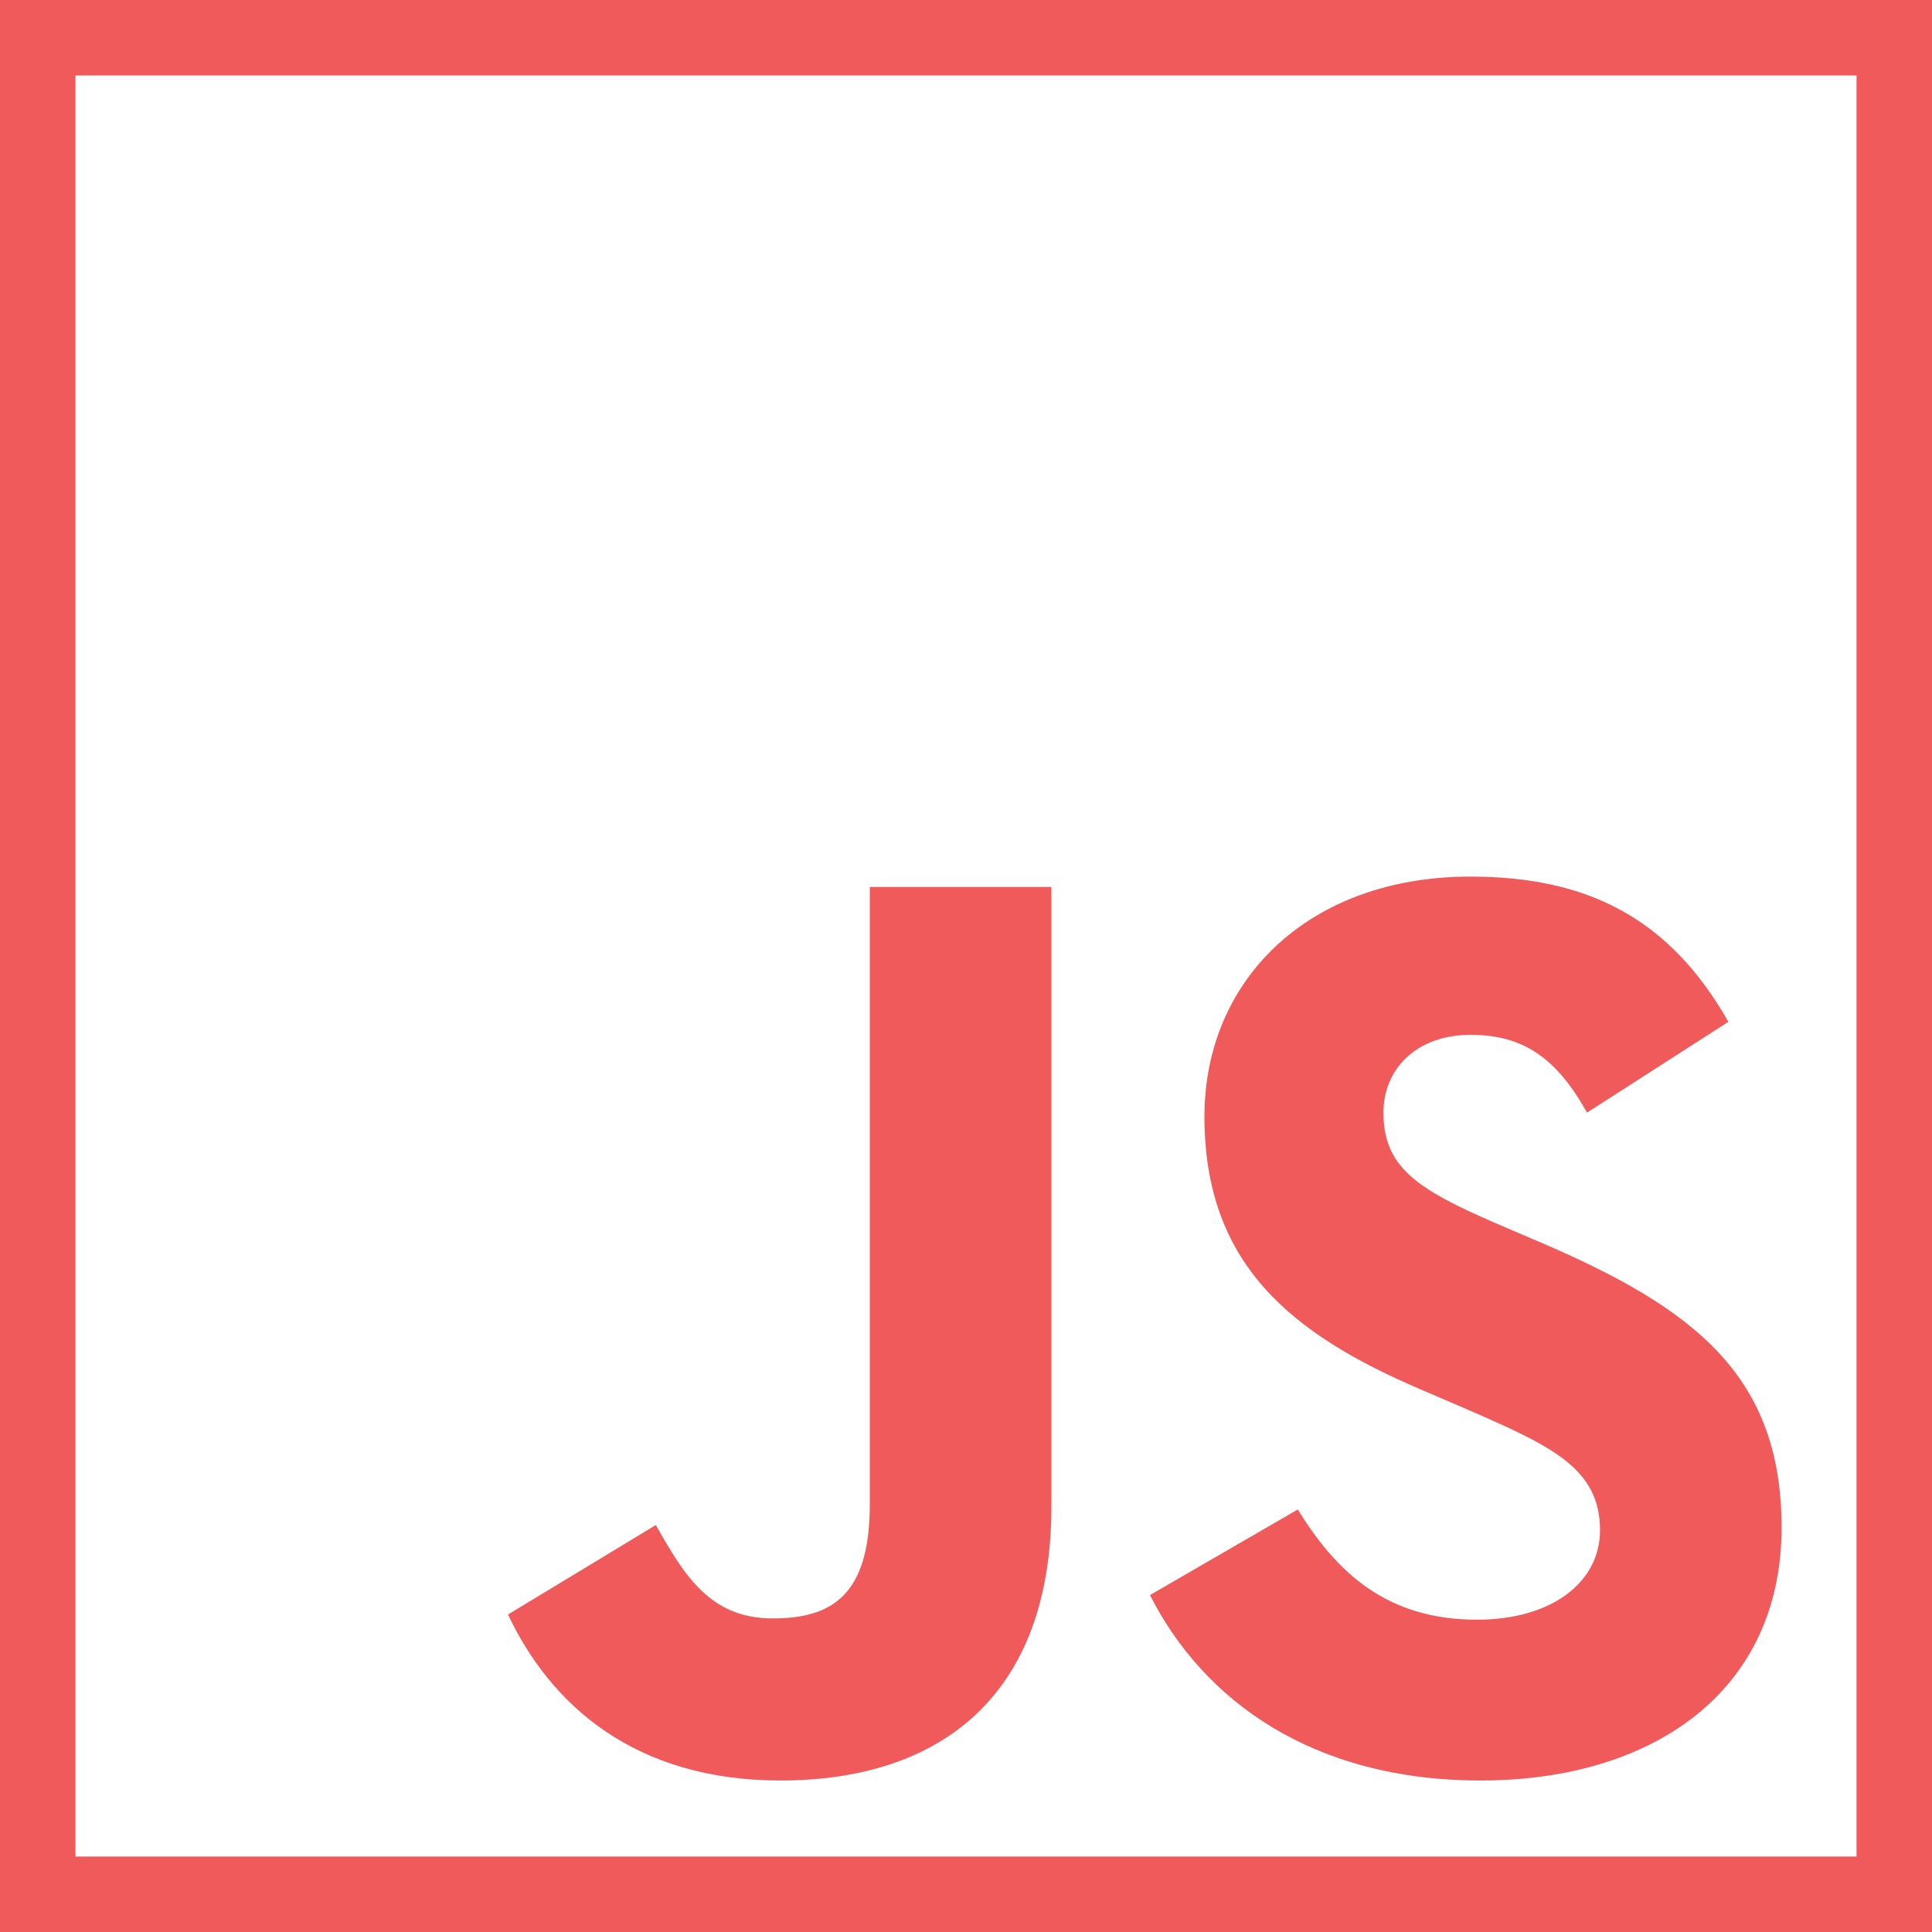 <svg width="48" height="48" viewBox="0 0 48 48" fill="none" xmlns="http://www.w3.org/2000/svg">
<path d="M12.621 40.112C13.684 42.367 15.779 44.236 19.387 44.236C23.383 44.236 26.121 42.11 26.121 37.438V22.037H21.61V37.374C21.61 39.629 20.676 40.209 19.194 40.209C17.648 40.209 17.003 39.146 16.294 37.889L12.621 40.112Z" fill="#F15A5A"/>
<path d="M32.244 37.502L28.571 39.629C29.892 42.239 32.599 44.236 36.787 44.236C41.073 44.236 44.263 42.013 44.263 37.953C44.263 34.184 42.104 32.508 38.269 30.865L37.142 30.382C35.209 29.544 34.371 28.996 34.371 27.643C34.371 26.547 35.209 25.71 36.53 25.71C37.819 25.71 38.656 26.257 39.429 27.643L42.941 25.387C41.459 22.777 39.397 21.779 36.53 21.779C32.502 21.779 29.924 24.356 29.924 27.739C29.924 31.413 32.083 33.153 35.338 34.538L36.465 35.022C38.527 35.923 39.752 36.471 39.752 38.018C39.752 39.307 38.56 40.241 36.691 40.241C34.468 40.241 33.211 39.081 32.244 37.502Z" fill="#F15A5A"/>
<path fill-rule="evenodd" clip-rule="evenodd" d="M0 0V48H48V0H0ZM46.125 1.875H1.875V46.125H46.125V1.875Z" fill="#F15A5A"/>
</svg>
